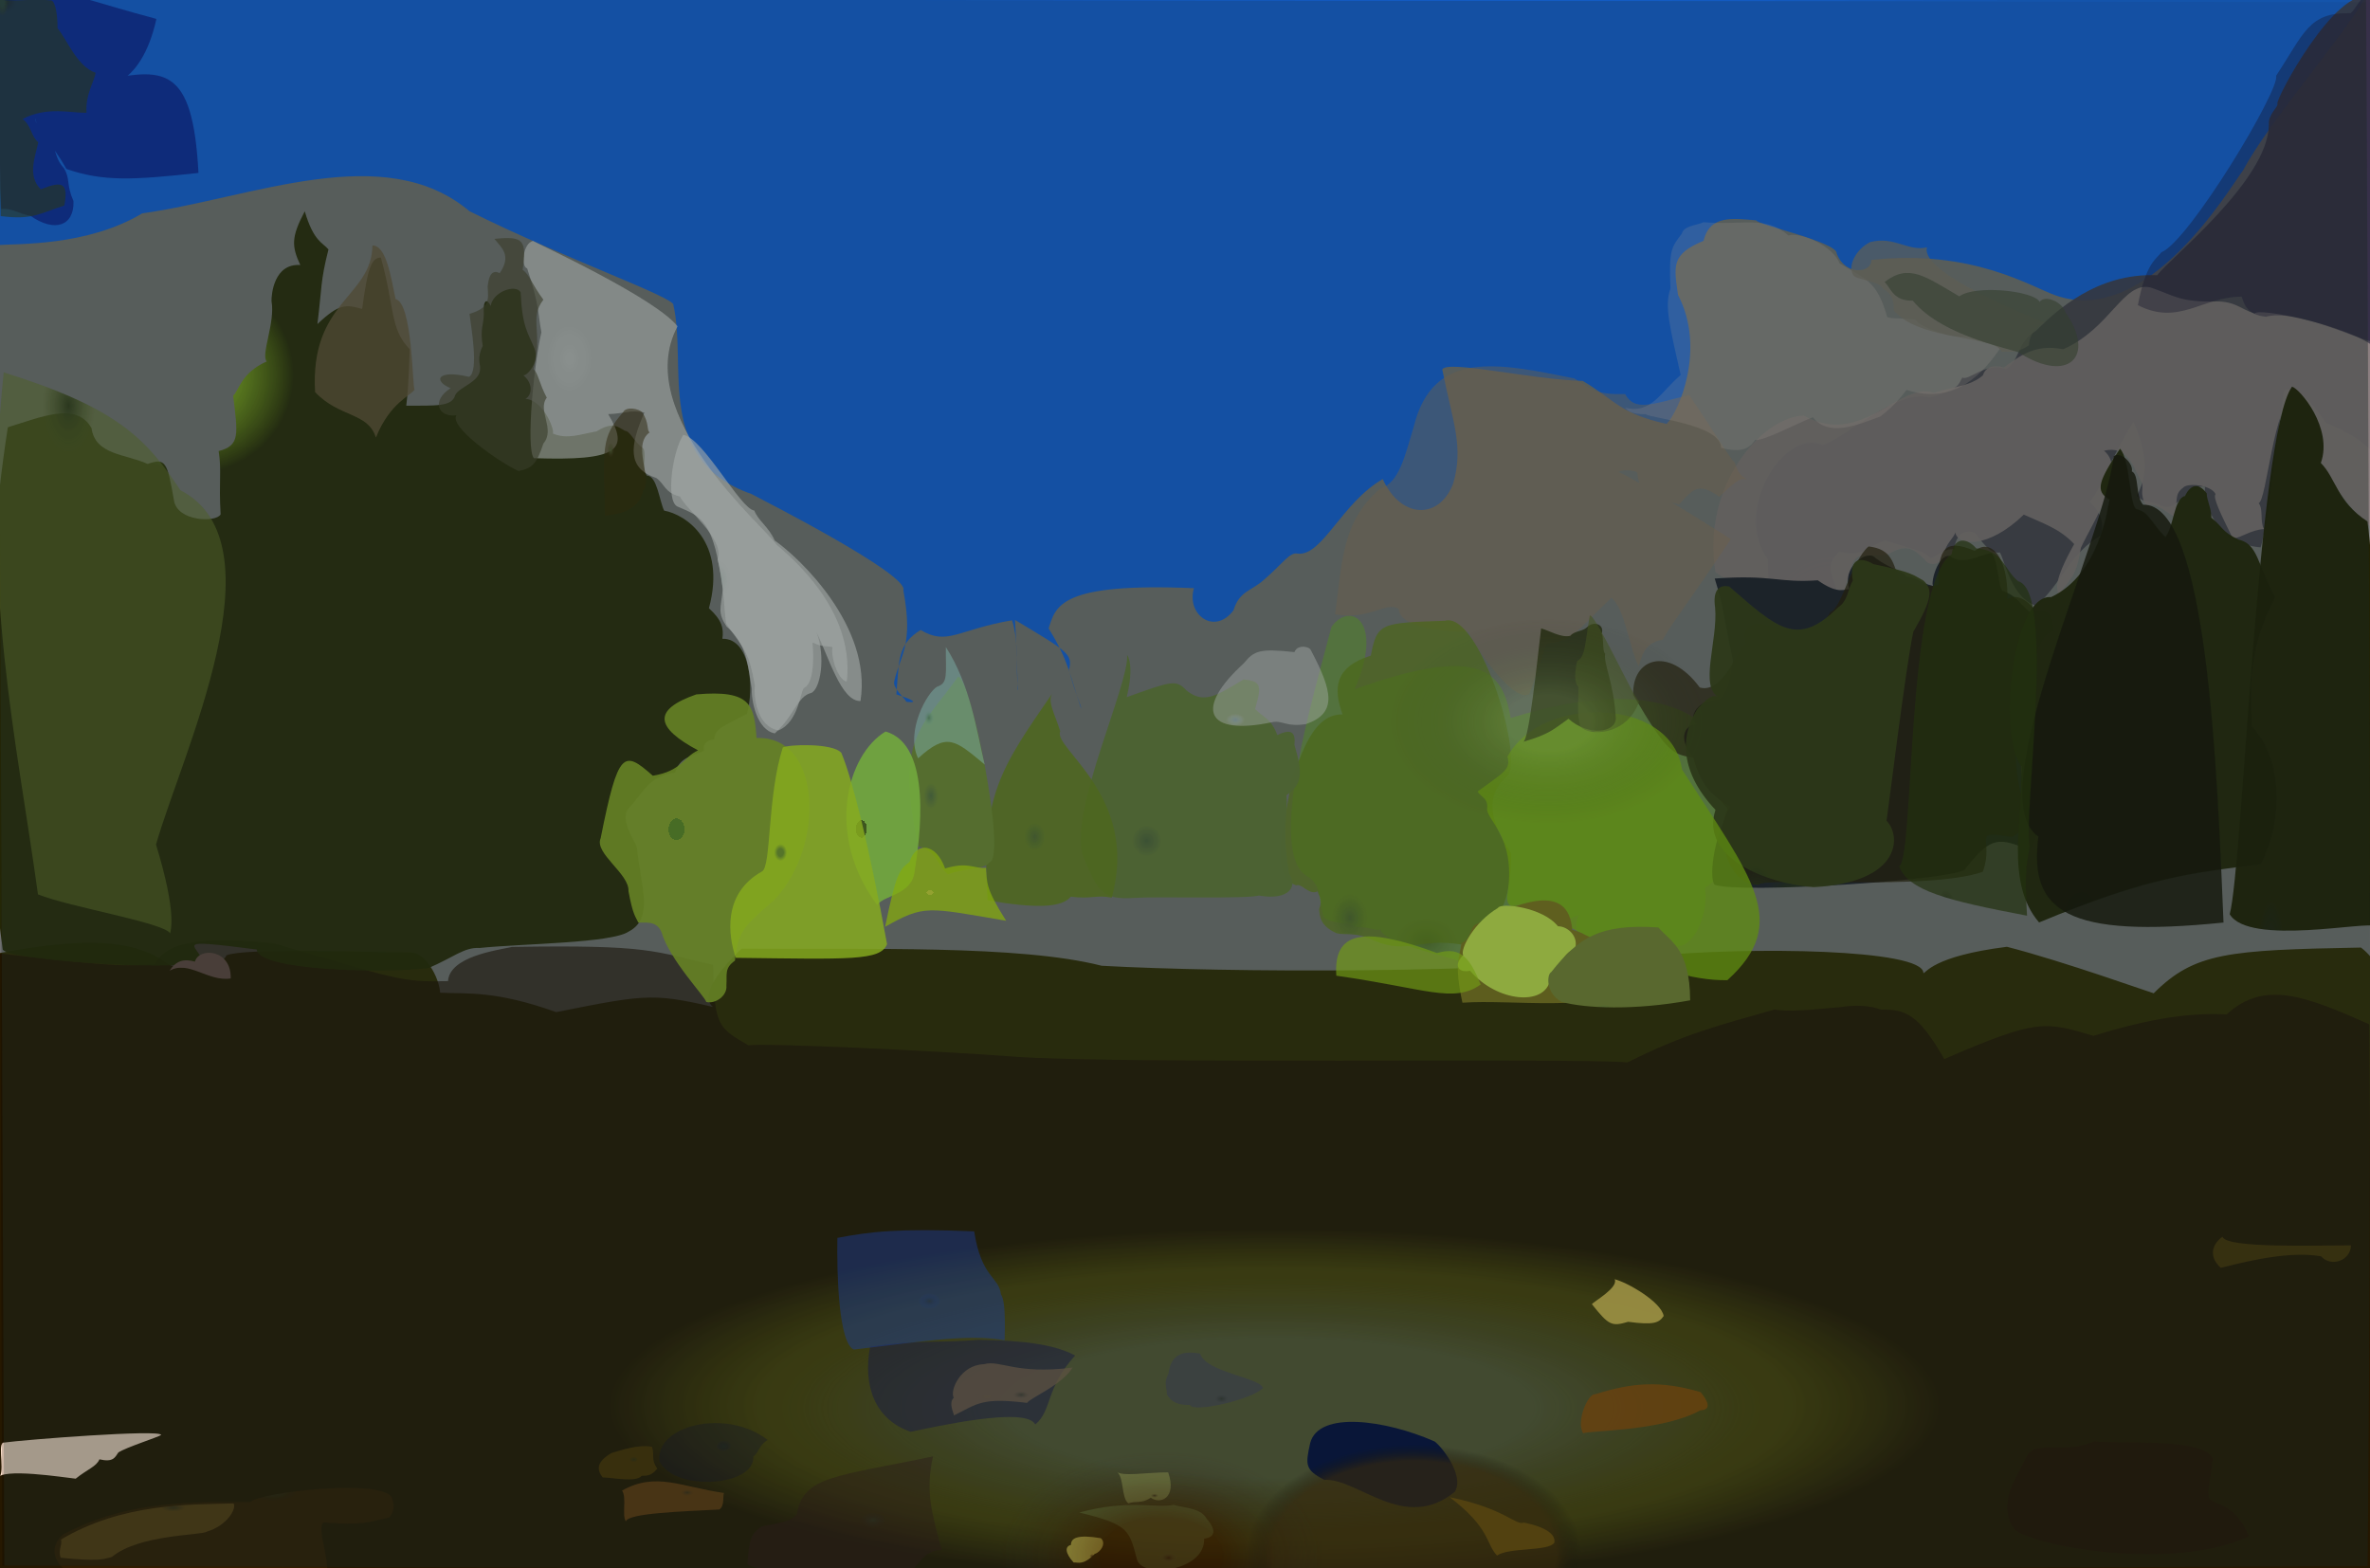 <?xml version="1.0" ?>
<svg xmlns="http://www.w3.org/2000/svg" version="1.1" width="674" height="446">
  <rect width="100%" height="100%" fill="#808080" stroke="none"/>
  <defs>
    <radialGradient id="shape_0_fill" cx="0.534" cy="0.74" r="0.279">
      <stop offset="0.764" stop-color="rgb(165, 181, 0)" stop-opacity="0.853"/>
      <stop offset="1.0" stop-color="rgb(51, 46, 0)" stop-opacity="1.0"/>
    </radialGradient>
    <radialGradient id="shape_1_fill" cx="0.536" cy="0.744" r="0.206">
      <stop offset="0.527" stop-color="rgb(76, 77, 68)" stop-opacity="0.797"/>
      <stop offset="1.0" stop-color="rgb(30, 11, 0)" stop-opacity="0.626"/>
    </radialGradient>
    <radialGradient id="shape_2_fill" cx="0.098" cy="0.738" r="0.221">
      <stop offset="0.0" stop-color="rgb(35, 95, 183)" stop-opacity="0.96"/>
      <stop offset="0.99" stop-color="rgb(9, 105, 255)" stop-opacity="0.926"/>
    </radialGradient>
    <radialGradient id="shape_3_fill" cx="0.277" cy="0.216" r="0.129">
      <stop offset="0.396" stop-color="rgb(139, 196, 6)" stop-opacity="0.8"/>
      <stop offset="1.0" stop-color="rgb(38, 41, 0)" stop-opacity="0.947"/>
    </radialGradient>
    <radialGradient id="shape_4_fill" cx="0.154" cy="0.998" r="0.103">
      <stop offset="0.0" stop-color="rgb(81, 79, 86)" stop-opacity="1.0"/>
      <stop offset="1.0" stop-color="rgb(71, 66, 81)" stop-opacity="0.9"/>
    </radialGradient>
    <radialGradient id="shape_5_fill" cx="0.148" cy="0.24" r="0.118">
      <stop offset="0.0" stop-color="rgb(255, 255, 255)" stop-opacity="0.647"/>
      <stop offset="0.563" stop-color="rgb(255, 255, 255)" stop-opacity="0.577"/>
    </radialGradient>
    <radialGradient id="shape_6_fill" cx="0.184" cy="0.998" r="0.075">
      <stop offset="0.0" stop-color="rgb(93, 90, 94)" stop-opacity="1.0"/>
      <stop offset="1.0" stop-color="rgb(145, 131, 133)" stop-opacity="0.928"/>
    </radialGradient>
    <radialGradient id="shape_7_fill" cx="0.289" cy="0.058" r="0.087">
      <stop offset="0.0" stop-color="rgb(55, 66, 29)" stop-opacity="1.0"/>
      <stop offset="1.0" stop-color="rgb(113, 130, 46)" stop-opacity="0.54"/>
    </radialGradient>
    <radialGradient id="shape_8_fill" cx="0.338" cy="0.944" r="0.068">
      <stop offset="0.0" stop-color="rgb(91, 124, 45)" stop-opacity="1.0"/>
      <stop offset="1.0" stop-color="rgb(119, 177, 60)" stop-opacity="0.703"/>
    </radialGradient>
    <radialGradient id="shape_9_fill" cx="0.307" cy="0.998" r="0.073">
      <stop offset="0.0" stop-color="rgb(38, 48, 20)" stop-opacity="1.0"/>
      <stop offset="1.0" stop-color="rgb(32, 33, 47)" stop-opacity="1.0"/>
    </radialGradient>
    <radialGradient id="shape_10_fill" cx="0.306" cy="0.998" r="0.068">
      <stop offset="0.0" stop-color="rgb(39, 49, 21)" stop-opacity="1.0"/>
      <stop offset="1.0" stop-color="rgb(40, 26, 0)" stop-opacity="0.695"/>
    </radialGradient>
    <radialGradient id="shape_11_fill" cx="0.218" cy="0.969" r="0.068">
      <stop offset="0.0" stop-color="rgb(138, 135, 129)" stop-opacity="1.0"/>
      <stop offset="1.0" stop-color="rgb(160, 128, 98)" stop-opacity="0.476"/>
    </radialGradient>
    <radialGradient id="shape_12_fill" cx="0.291" cy="0.998" r="0.075">
      <stop offset="0.0" stop-color="rgb(22, 25, 13)" stop-opacity="1.0"/>
      <stop offset="1.0" stop-color="rgb(36, 39, 5)" stop-opacity="0.996"/>
    </radialGradient>
    <radialGradient id="shape_13_fill" cx="0.328" cy="0.892" r="0.069">
      <stop offset="0.0" stop-color="rgb(89, 117, 50)" stop-opacity="1.0"/>
      <stop offset="1.0" stop-color="rgb(107, 143, 17)" stop-opacity="0.699"/>
    </radialGradient>
    <radialGradient id="shape_14_fill" cx="0.142" cy="0.998" r="0.066">
      <stop offset="0.0" stop-color="rgb(155, 150, 153)" stop-opacity="1.0"/>
      <stop offset="1.0" stop-color="rgb(255, 229, 217)" stop-opacity="0.196"/>
    </radialGradient>
    <radialGradient id="shape_15_fill" cx="0.31" cy="0.998" r="0.067">
      <stop offset="0.0" stop-color="rgb(43, 55, 23)" stop-opacity="1.0"/>
      <stop offset="1.0" stop-color="rgb(57, 67, 18)" stop-opacity="0.94"/>
    </radialGradient>
    <radialGradient id="shape_16_fill" cx="0.273" cy="0.998" r="0.081">
      <stop offset="0.0" stop-color="rgb(31, 35, 19)" stop-opacity="1.0"/>
      <stop offset="1.0" stop-color="rgb(31, 31, 0)" stop-opacity="0.971"/>
    </radialGradient>
    <radialGradient id="shape_17_fill" cx="0.289" cy="0.998" r="0.075">
      <stop offset="0.0" stop-color="rgb(22, 23, 13)" stop-opacity="1.0"/>
      <stop offset="1.0" stop-color="rgb(19, 16, 0)" stop-opacity="0.841"/>
    </radialGradient>
    <radialGradient id="shape_18_fill" cx="0.329" cy="0.756" r="0.066">
      <stop offset="0.0" stop-color="rgb(83, 108, 65)" stop-opacity="1.0"/>
      <stop offset="1.0" stop-color="rgb(110, 136, 60)" stop-opacity="0.977"/>
    </radialGradient>
    <radialGradient id="shape_19_fill" cx="0.352" cy="0.998" r="0.066">
      <stop offset="0.0" stop-color="rgb(95, 135, 39)" stop-opacity="1.0"/>
      <stop offset="1.0" stop-color="rgb(142, 205, 7)" stop-opacity="0.76"/>
    </radialGradient>
    <radialGradient id="shape_20_fill" cx="0.083" cy="0.998" r="0.068">
      <stop offset="0.0" stop-color="rgb(49, 52, 66)" stop-opacity="1.0"/>
      <stop offset="1.0" stop-color="rgb(20, 11, 51)" stop-opacity="0.386"/>
    </radialGradient>
    <radialGradient id="shape_21_fill" cx="0.298" cy="0.998" r="0.068">
      <stop offset="0.0" stop-color="rgb(33, 40, 17)" stop-opacity="1.0"/>
      <stop offset="1.0" stop-color="rgb(40, 55, 0)" stop-opacity="0.679"/>
    </radialGradient>
    <radialGradient id="shape_22_fill" cx="0.356" cy="0.444" r="0.066">
      <stop offset="0.522" stop-color="rgb(100, 154, 31)" stop-opacity="0.924"/>
      <stop offset="0.391" stop-color="rgb(151, 187, 38)" stop-opacity="0.912"/>
    </radialGradient>
    <radialGradient id="shape_23_fill" cx="0.645" cy="0.141" r="0.066">
      <stop offset="0.0" stop-color="rgb(46, 38, 13)" stop-opacity="1.0"/>
      <stop offset="1.0" stop-color="rgb(51, 30, 0)" stop-opacity="0.876"/>
    </radialGradient>
    <radialGradient id="shape_24_fill" cx="0.249" cy="0.484" r="0.066">
      <stop offset="0.0" stop-color="rgb(201, 209, 206)" stop-opacity="1.0"/>
      <stop offset="0.977" stop-color="rgb(255, 255, 255)" stop-opacity="0.603"/>
    </radialGradient>
    <radialGradient id="shape_25_fill" cx="0.632" cy="0.998" r="0.066">
      <stop offset="0.0" stop-color="rgb(35, 28, 8)" stop-opacity="1.0"/>
      <stop offset="1.0" stop-color="rgb(38, 15, 0)" stop-opacity="0.572"/>
    </radialGradient>
    <radialGradient id="shape_26_fill" cx="0.154" cy="0.321" r="0.066">
      <stop offset="0.12" stop-color="rgb(198, 211, 155)" stop-opacity="1.0"/>
      <stop offset="0.583" stop-color="rgb(115, 114, 253)" stop-opacity="0.0"/>
    </radialGradient>
    <radialGradient id="shape_27_fill" cx="0.154" cy="0.321" r="0.066">
      <stop offset="0.0" stop-color="rgb(192, 205, 0)" stop-opacity="1.0"/>
      <stop offset="0.494" stop-color="rgb(78, 73, 48)" stop-opacity="0.614"/>
    </radialGradient>
    <radialGradient id="shape_28_fill" cx="0.037" cy="0.017" r="0.069">
      <stop offset="0.143" stop-color="rgb(4, 27, 126)" stop-opacity="0.986"/>
      <stop offset="0.745" stop-color="rgb(5, 27, 158)" stop-opacity="0.76"/>
    </radialGradient>
    <radialGradient id="shape_29_fill" cx="0.34" cy="0.666" r="0.066">
      <stop offset="0.0" stop-color="rgb(90, 117, 55)" stop-opacity="1.0"/>
      <stop offset="1.0" stop-color="rgb(112, 144, 29)" stop-opacity="0.884"/>
    </radialGradient>
    <radialGradient id="shape_30_fill" cx="0.04" cy="0.017" r="0.068">
      <stop offset="0.283" stop-color="rgb(47, 73, 70)" stop-opacity="1.0"/>
      <stop offset="0.908" stop-color="rgb(55, 64, 18)" stop-opacity="0.585"/>
    </radialGradient>
    <radialGradient id="shape_31_fill" cx="0.123" cy="0.998" r="0.066">
      <stop offset="0.0" stop-color="rgb(95, 103, 98)" stop-opacity="1.0"/>
      <stop offset="1.0" stop-color="rgb(138, 128, 116)" stop-opacity="0.742"/>
    </radialGradient>
    <radialGradient id="shape_32_fill" cx="0.404" cy="0.984" r="0.066">
      <stop offset="0.0" stop-color="rgb(126, 155, 63)" stop-opacity="1.0"/>
      <stop offset="1.0" stop-color="rgb(141, 130, 29)" stop-opacity="0.974"/>
    </radialGradient>
    <radialGradient id="shape_33_fill" cx="0.325" cy="0.605" r="0.066">
      <stop offset="0.0" stop-color="rgb(93, 124, 71)" stop-opacity="1.0"/>
      <stop offset="1.0" stop-color="rgb(125, 154, 55)" stop-opacity="0.994"/>
    </radialGradient>
    <radialGradient id="shape_34_fill" cx="0.647" cy="0.531" r="0.066">
      <stop offset="0.0" stop-color="rgb(54, 47, 24)" stop-opacity="1.0"/>
      <stop offset="1.0" stop-color="rgb(53, 19, 20)" stop-opacity="0.433"/>
    </radialGradient>
    <radialGradient id="shape_35_fill" cx="0.147" cy="0.239" r="0.069">
      <stop offset="0.059" stop-color="rgb(194, 255, 77)" stop-opacity="0.168"/>
      <stop offset="0.577" stop-color="rgb(116, 95, 64)" stop-opacity="0.764"/>
    </radialGradient>
    <radialGradient id="shape_36_fill" cx="0.288" cy="0.998" r="0.066">
      <stop offset="0.0" stop-color="rgb(80, 96, 53)" stop-opacity="1.0"/>
      <stop offset="1.0" stop-color="rgb(39, 41, 0)" stop-opacity="0.793"/>
    </radialGradient>
    <radialGradient id="shape_37_fill" cx="0.129" cy="0.998" r="0.066">
      <stop offset="0.0" stop-color="rgb(87, 97, 81)" stop-opacity="1.0"/>
      <stop offset="1.0" stop-color="rgb(67, 77, 54)" stop-opacity="0.59"/>
    </radialGradient>
    <radialGradient id="shape_38_fill" cx="0.339" cy="0.561" r="0.067">
      <stop offset="0.75" stop-color="rgb(83, 115, 20)" stop-opacity="0.906"/>
      <stop offset="0.602" stop-color="rgb(172, 255, 79)" stop-opacity="0.882"/>
    </radialGradient>
    <radialGradient id="shape_39_fill" cx="0.401" cy="0.964" r="0.066">
      <stop offset="0.0" stop-color="rgb(138, 168, 60)" stop-opacity="1.0"/>
      <stop offset="1.0" stop-color="rgb(218, 255, 82)" stop-opacity="1.0"/>
    </radialGradient>
    <radialGradient id="shape_40_fill" cx="0.614" cy="0.879" r="0.07">
      <stop offset="0.346" stop-color="rgb(158, 146, 139)" stop-opacity="0.498"/>
      <stop offset="0.508" stop-color="rgb(0, 12, 70)" stop-opacity="1.0"/>
    </radialGradient>
    <radialGradient id="shape_41_fill" cx="0.645" cy="0.087" r="0.066">
      <stop offset="0.0" stop-color="rgb(58, 48, 21)" stop-opacity="1.0"/>
      <stop offset="1.0" stop-color="rgb(90, 63, 17)" stop-opacity="0.999"/>
    </radialGradient>
    <radialGradient id="shape_42_fill" cx="0.585" cy="0.619" r="0.066">
      <stop offset="0.0" stop-color="rgb(62, 59, 56)" stop-opacity="1.0"/>
      <stop offset="1.0" stop-color="rgb(34, 29, 79)" stop-opacity="0.592"/>
    </radialGradient>
    <radialGradient id="shape_43_fill" cx="0.355" cy="0.503" r="0.069">
      <stop offset="0.256" stop-color="rgb(122, 164, 48)" stop-opacity="0.913"/>
      <stop offset="0.57" stop-color="rgb(205, 255, 27)" stop-opacity="0.839"/>
    </radialGradient>
    <radialGradient id="shape_44_fill" cx="0.593" cy="0.998" r="0.066">
      <stop offset="0.0" stop-color="rgb(89, 61, 18)" stop-opacity="1.0"/>
      <stop offset="1.0" stop-color="rgb(163, 83, 0)" stop-opacity="0.757"/>
    </radialGradient>
    <radialGradient id="shape_45_fill" cx="0.613" cy="0.04" r="0.066">
      <stop offset="0.0" stop-color="rgb(157, 136, 123)" stop-opacity="1.0"/>
      <stop offset="1.0" stop-color="rgb(255, 226, 205)" stop-opacity="1.0"/>
    </radialGradient>
    <radialGradient id="shape_46_fill" cx="0.286" cy="0.998" r="0.066">
      <stop offset="0.0" stop-color="rgb(82, 99, 55)" stop-opacity="1.0"/>
      <stop offset="1.0" stop-color="rgb(93, 109, 26)" stop-opacity="0.563"/>
    </radialGradient>
    <radialGradient id="shape_47_fill" cx="0.286" cy="0.818" r="0.066">
      <stop offset="0.0" stop-color="rgb(166, 189, 197)" stop-opacity="1.0"/>
      <stop offset="1.0" stop-color="rgb(255, 255, 255)" stop-opacity="0.452"/>
    </radialGradient>
    <radialGradient id="shape_48_fill" cx="0.408" cy="0.998" r="0.066">
      <stop offset="0.0" stop-color="rgb(107, 135, 68)" stop-opacity="1.0"/>
      <stop offset="1.0" stop-color="rgb(130, 147, 55)" stop-opacity="1.0"/>
    </radialGradient>
    <radialGradient id="shape_49_fill" cx="0.193" cy="0.399" r="0.066">
      <stop offset="0.0" stop-color="rgb(92, 100, 54)" stop-opacity="1.0"/>
      <stop offset="1.0" stop-color="rgb(62, 40, 2)" stop-opacity="0.524"/>
    </radialGradient>
    <radialGradient id="shape_50_fill" cx="0.644" cy="0.738" r="0.066">
      <stop offset="0.0" stop-color="rgb(65, 56, 25)" stop-opacity="1.0"/>
      <stop offset="1.0" stop-color="rgb(152, 194, 101)" stop-opacity="0.449"/>
    </radialGradient>
    <radialGradient id="shape_51_fill" cx="0.585" cy="0.632" r="0.066">
      <stop offset="0.0" stop-color="rgb(75, 68, 60)" stop-opacity="1.0"/>
      <stop offset="1.0" stop-color="rgb(142, 112, 89)" stop-opacity="0.7"/>
    </radialGradient>
    <radialGradient id="shape_52_fill" cx="0.3" cy="0.603" r="0.066">
      <stop offset="0.0" stop-color="rgb(107, 158, 118)" stop-opacity="1.0"/>
      <stop offset="1.0" stop-color="rgb(186, 255, 245)" stop-opacity="0.53"/>
    </radialGradient>
    <radialGradient id="shape_53_fill" cx="0.61" cy="0.451" r="0.066">
      <stop offset="0.0" stop-color="rgb(38, 39, 27)" stop-opacity="1.0"/>
      <stop offset="1.0" stop-color="rgb(18, 13, 45)" stop-opacity="0.375"/>
    </radialGradient>
    <radialGradient id="shape_54_fill" cx="0.634" cy="0.426" r="0.066">
      <stop offset="0.0" stop-color="rgb(67, 49, 20)" stop-opacity="1.0"/>
      <stop offset="1.0" stop-color="rgb(134, 77, 19)" stop-opacity="0.68"/>
    </radialGradient>
    <radialGradient id="shape_55_fill" cx="0.371" cy="0.599" r="0.066">
      <stop offset="0.436" stop-color="rgb(239, 255, 47)" stop-opacity="0.877"/>
      <stop offset="0.161" stop-color="rgb(202, 255, 0)" stop-opacity="0.741"/>
    </radialGradient>
    <radialGradient id="shape_56_fill" cx="0.549" cy="0.601" r="0.066">
      <stop offset="0.0" stop-color="rgb(50, 62, 80)" stop-opacity="1.0"/>
      <stop offset="1.0" stop-color="rgb(28, 75, 225)" stop-opacity="0.456"/>
    </radialGradient>
    <radialGradient id="shape_57_fill" cx="0.409" cy="0.904" r="0.066">
      <stop offset="0.0" stop-color="rgb(111, 144, 47)" stop-opacity="1.0"/>
      <stop offset="1.0" stop-color="rgb(172, 231, 14)" stop-opacity="0.661"/>
    </radialGradient>
    <radialGradient id="shape_58_fill" cx="0.528" cy="0.998" r="0.066">
      <stop offset="0.0" stop-color="rgb(50, 43, 14)" stop-opacity="1.0"/>
      <stop offset="1.0" stop-color="rgb(74, 54, 5)" stop-opacity="1.0"/>
    </radialGradient>
    <radialGradient id="shape_59_fill" cx="0.585" cy="0.769" r="0.066">
      <stop offset="0.0" stop-color="rgb(61, 63, 58)" stop-opacity="1.0"/>
      <stop offset="1.0" stop-color="rgb(78, 76, 96)" stop-opacity="0.709"/>
    </radialGradient>
    <radialGradient id="shape_60_fill" cx="0.549" cy="0.998" r="0.066">
      <stop offset="0.0" stop-color="rgb(140, 131, 64)" stop-opacity="1.0"/>
      <stop offset="1.0" stop-color="rgb(237, 209, 89)" stop-opacity="0.922"/>
    </radialGradient>
    <radialGradient id="shape_61_fill" cx="0.647" cy="0.969" r="0.066">
      <stop offset="0.462" stop-color="rgb(255, 227, 60)" stop-opacity="1.0"/>
      <stop offset="0.319" stop-color="rgb(240, 179, 15)" stop-opacity="0.869"/>
    </radialGradient>
    <radialGradient id="shape_62_fill" cx="0.616" cy="0.399" r="0.066">
      <stop offset="0.0" stop-color="rgb(55, 47, 13)" stop-opacity="1.0"/>
      <stop offset="1.0" stop-color="rgb(76, 53, 0)" stop-opacity="1.0"/>
    </radialGradient>
    <radialGradient id="shape_63_fill" cx="0.626" cy="0.729" r="0.066">
      <stop offset="0.0" stop-color="rgb(79, 66, 32)" stop-opacity="1.0"/>
      <stop offset="1.0" stop-color="rgb(197, 207, 107)" stop-opacity="0.627"/>
    </radialGradient>
    <radialGradient id="shape_64_fill" cx="0.408" cy="0.126" r="0.066">
      <stop offset="0.0" stop-color="rgb(76, 66, 59)" stop-opacity="1.0"/>
      <stop offset="1.0" stop-color="rgb(106, 78, 72)" stop-opacity="1.0"/>
    </radialGradient>
    <radialGradient id="shape_65_fill" cx="0.653" cy="0.688" r="0.066">
      <stop offset="0.0" stop-color="rgb(121, 97, 39)" stop-opacity="1.0"/>
      <stop offset="1.0" stop-color="rgb(255, 244, 95)" stop-opacity="1.0"/>
    </radialGradient>
    <radialGradient id="shape_66_fill" cx="0.652" cy="0.46" r="0.07">
      <stop offset="0.248" stop-color="rgb(162, 196, 112)" stop-opacity="0.313"/>
      <stop offset="0.944" stop-color="rgb(0, 0, 0)" stop-opacity="0.056"/>
    </radialGradient>
    <radialGradient id="shape_67_fill" cx="0.596" cy="0.995" r="0.07">
      <stop offset="0.85" stop-color="rgb(53, 30, 0)" stop-opacity="0.723"/>
      <stop offset="1.0" stop-color="rgb(0, 0, 0)" stop-opacity="0.156"/>
    </radialGradient>
    <radialGradient id="shape_68_fill" cx="0.49" cy="0.997" r="0.068">
      <stop offset="0.365" stop-color="rgb(49, 22, 3)" stop-opacity="0.589"/>
      <stop offset="1.0" stop-color="rgb(38, 63, 56)" stop-opacity="0.234"/>
    </radialGradient>
  </defs>
  <g>
    <path d="M -0.41 271.093 C 25.886 266.167 37.005 267.86 45.491 272.564 C 48.111 274.242 49.363 276.3 57.08 274.5 C 59.627 273.818 63.325 274.279 64.415 271.678 C 69.765 269.583 100.154 270.728 116.804 270.88 C 120.908 270.829 124.852 277.785 125.175 282.311 C 132.721 282.696 140.766 281.597 158.169 287.84 C 185.27 282.43 185.814 282.398 206.68 287.251 C 200.094 287.652 198.212 281.71 210.907 269.793 C 246.462 270.066 289.898 268.671 313.3 274.649 C 348.003 276.578 424.841 277.024 469.177 271.935 C 497.736 269.122 547.133 269.892 546.983 276.727 C 547.721 276.832 549.417 271.941 570.746 269.253 C 586.537 273.285 612.369 282.532 612.484 282.478 C 624.142 270.86 633.578 270.181 671.435 269.472 C 675.811 272.83 679.198 278.954 678.451 284.925 C 676.607 339.512 674.725 391.503 675.118 446.467 C 451.915 446.67 228.989 446.812 -0.472 446.424 C -0.452 389.145 -0.103 332.359 -0.41 271.093" stroke-width="0.0" fill="url(#shape_0_fill)"/>
    <path d="M -0.011 271.151 C 35.933 275.396 36.558 274.588 44.269 274.194 C 47.405 267.104 59.587 266.555 77.783 268.262 C 113.539 278.68 114.036 279.311 127.411 279.022 C 127.9 272.088 140.898 270.308 145.649 269.296 C 185.184 268.624 185.879 270.586 202.783 274.392 C 203.115 291.992 204.32 292.277 212.893 297.312 C 215.32 296.473 267.01 298.836 288.128 300.481 C 318.071 302.709 448.622 300.786 462.828 302.14 C 479.475 293.779 489.486 291.449 504.579 287.117 C 511.024 287.993 520.721 286.486 522.896 286.483 C 527.477 285.703 531.813 285.924 534.889 287.114 C 541.872 287.019 545.558 288.29 552.931 301.184 C 579.333 289.738 581.494 290.444 595.353 294.586 C 613.083 289.094 623.721 288.053 633.246 288.483 C 643.936 278.586 655.827 283.316 673.801 291.296 C 674.066 340.435 674.468 392.176 674.156 446.281 C 451.477 446.391 229.197 446.254 -0.308 446.248 C -0.214 389.404 -0.294 333.028 -0.011 271.151" stroke-width="0.0" fill="url(#shape_1_fill)"/>
    <path d="M -0.02 -0.26 C 219.693 0.104 439.479 -0.452 672.404 -0.178 C 665.845 10.896 644.77 35.434 637.919 48.419 C 634.286 53.122 610.921 93.252 584.629 84.013 C 577.701 81.64 560.919 70.734 532.162 73.931 C 532.383 77.555 524.867 78.694 522.336 72.094 C 522.634 68.859 499.441 63.824 499.448 62.656 C 492.902 62.135 486.228 61.011 484.482 68.482 C 475.218 72.325 476.035 75.553 477.208 83.88 C 485.165 99.007 477.566 116.938 473.971 120.554 C 460.506 117.606 459.151 113.652 450.111 108.32 C 435.176 107.93 411.707 102.297 410.155 105.055 C 413.179 120.134 416.328 127.009 413.262 137.542 C 409.197 148.019 398.312 147.472 393.234 136.241 C 381.566 142.959 376.081 158.183 369.077 157.447 C 366.814 156.837 364.531 160.566 359.423 164.901 C 355.802 168.158 352.495 168.003 350.776 173.584 C 345.339 180.787 337.319 174.746 339.548 167.27 C 301.55 165.664 300.239 172.225 298.224 178.725 C 303.962 188.033 304.092 191.568 307.469 201.512 C 307.503 200.65 306.079 198.174 303.995 190.576 C 305.098 185.988 303.867 185.426 288.65 176.295 C 289.669 194.574 289.187 195.972 289.506 196.288 C 288.831 189.972 289.803 182.312 287.804 176.401 C 272.42 179.025 269.409 183.723 261.831 179.157 C 255.226 183.155 255.686 187.848 254.924 197.47 C 260.727 199.357 260.588 199.942 257.766 199.573 C 257.176 198.424 253.758 195.566 254.322 193.746 C 255.983 186.125 259.859 183.81 256.906 167.903 C 258.742 163.441 216.392 141.924 213.695 140.48 C 186.091 130.814 195.486 103.809 191.503 86.764 C 192.166 84.653 160.702 73.624 133.512 60.057 C 109.247 39.629 71.929 56.242 40.428 60.684 C 24.813 70.068 4.893 69.272 -1.089 69.709 C 0.342 43.958 -0.331 22.562 -0.02 -0.26" stroke-width="0.0" fill="url(#shape_2_fill)"/>
    <path d="M 86.671 60.097 C 89.209 68.759 91.84 69.007 93.409 70.947 C 91.088 80.059 91.582 81.563 90.268 92.16 C 96.475 86.272 98.441 86.565 102.991 87.869 C 104.659 75.213 105.866 73.387 108.304 73.229 C 112.345 87.549 110.779 93.39 116.52 99.319 C 116.45 100.054 116.33 109.149 115.535 115.369 C 123.767 115.339 128.58 115.73 129.448 112.378 C 130.616 109.936 136.681 108.673 136.544 104.7 C 136.633 103.678 135.553 101.814 137.281 98.394 C 136.483 93.268 137.51 92.894 137.585 89.301 C 137.316 84.993 138.619 84.91 139.538 87.036 C 140.149 82.896 146.723 80.71 148.061 83.118 C 148.535 93.243 150.162 94.548 151.988 99.105 C 153.507 102.953 149.918 106.91 148.832 106.722 C 152.604 109.825 150.473 114.114 148.466 113.414 C 154.409 112.838 157.898 122.593 157.212 123.282 C 161.334 125.046 165.013 123.474 169.63 122.686 C 174.391 119.73 175.784 121.514 177.716 122.501 C 179.331 122.686 179.986 125.306 183.052 127.652 C 183.838 130.2 182.428 133.114 183.994 135.271 C 186.83 135.244 187.567 142.575 188.863 145.211 C 195.043 146.32 206.704 154.056 201.611 172.979 C 205.355 176.37 205.838 178.724 205.44 181.658 C 213.613 181.517 214.464 196.133 212.412 203.015 C 205.321 206.738 203.303 207.258 203.136 210.254 C 200.757 210.523 199.947 211.699 200.163 213.513 C 196.33 215.255 193.431 215.339 191.975 219.689 C 184.281 220.906 183.594 224.744 178.537 230.136 C 176.412 233.54 180.524 239.136 181.097 240.836 C 182.207 251.994 186.083 261.11 178.793 264.918 C 173.914 268.244 148.676 268.326 136.349 269.593 C 132.023 269.331 128.986 272.25 121.862 275.304 C 109.133 276.914 73.283 276.045 73.038 270.03 C 47.696 266.771 56.553 268.57 57.586 273.58 C 48.182 276.382 1.01 272.846 0.783 269.963 C -5.605 224.045 -4.882 167.083 2.237 121.508 C 11.452 118.733 21.707 114.068 26.023 121.768 C 27.126 129.455 35.67 129.051 41.985 131.942 C 47.095 130.192 47.54 131.276 49.457 142.227 C 50.308 148.361 61.496 148.656 62.743 146.285 C 62.194 136.83 63.072 133.964 62.187 128.271 C 68.369 126.693 67.605 123.468 66.312 112.518 C 67.966 111.144 68.4 106.14 75.846 102.787 C 74.114 100.85 78.332 91.714 77.218 85.637 C 77.17 83.795 77.884 74.867 85.402 75.369 C 82.973 70.083 82.731 67.539 86.671 60.097" stroke-width="0.0" fill="url(#shape_3_fill)"/>
    <path d="M 674.028 -0.768 C 676.115 47.827 675.017 95.908 680.057 139.387 C 677.023 126.853 668.901 123.64 661.608 120.295 C 660.868 120.061 655.086 109.387 649.782 110.918 C 648.77 112.531 645.14 149.37 642.886 155.66 C 629.856 154.579 626.802 142.962 627.066 138.427 C 623.028 137.42 618.95 145.342 615.429 144.074 C 611.681 142.316 610.157 143.342 607.772 141.092 C 608.912 137.898 612.462 132.969 606.718 119.985 C 598.28 133.91 597.518 139.317 594.261 142.7 C 599.168 146.917 597.606 151.793 597.505 152.198 C 588.655 157.542 587.396 164.237 579.251 172.291 C 571.862 170.306 569.916 158.525 568.714 157.106 C 565.802 157.648 563.466 153.628 561.698 151.674 C 560.102 150.652 556.224 150.974 555.807 156.128 C 551.917 156.155 550.361 158.855 548.835 158.713 C 547.552 156.716 544.323 156.369 536.168 153.723 C 531.791 154.897 529.967 158.722 523.171 156.902 C 519.167 160.543 520.362 162.121 522.968 169.369 C 517.611 168.435 517.156 170.904 516.291 171.669 C 511.271 173.322 509.816 175.265 505.639 174.399 C 502.774 171.399 502.999 169.521 502.73 159.048 C 492.724 145.381 507.22 121.733 518.3 126.522 C 523.729 125.275 539.781 110.28 548.804 113 C 557.229 110.715 556.906 109.381 558.063 107.363 C 559.888 108.422 564.932 102.776 570.471 104.955 C 574.59 102.428 573.427 97.464 578.975 94.119 C 584.654 88.479 596.352 77.507 613.45 78.284 C 616.915 73.586 645.077 51.291 645.239 35.509 C 644.982 32.451 648.001 30.393 647.663 29.55 C 646.986 28.3 664.435 -4.156 674.028 -0.768" stroke-width="0.0" fill="url(#shape_4_fill)"/>
    <path d="M 151.577 68.509 C 152.311 69.054 186.137 84.584 192.691 92.796 C 179.298 117.803 217.703 150.063 220.859 154.918 C 238.86 170.058 241.981 184.174 240.814 193.864 C 238.121 193.199 236.176 186.507 236.77 184.061 C 235.682 183.563 234.157 184.299 231.076 182.706 C 231.129 183.96 232.129 194.012 228.63 195.668 C 227.583 196.635 227.117 205.345 221.401 207.709 C 215.078 206.591 214.316 197.873 214.659 194.879 C 212.96 185.437 211.897 184.945 206.515 177.401 C 205.863 173.09 205.932 166.272 204.07 159.084 C 206.269 153.305 194.846 144.687 193.375 141.201 C 189.075 140.246 188.846 137.366 186.62 135.928 C 178.371 133.216 179.021 126.868 183.265 117.308 C 179.39 116.468 177.398 117.655 172.956 117.765 C 179.198 128.067 175.667 131.106 151.804 130.3 C 149.478 127.239 151.928 103.049 153.969 94.512 C 152.907 88.786 153.415 86.849 149.913 76.31 C 148.15 75.917 148.61 69.295 151.577 68.509" stroke-width="0.0" fill="url(#shape_5_fill)"/>
    <path d="M 611.486 81.728 C 618.673 84.125 619.647 86.043 631.083 85.728 C 636.11 86.006 637.157 87.888 641.208 89.165 C 642.156 87.374 667.028 92.484 674.744 98.306 C 675.325 110.72 674.756 125.953 675.348 150.819 C 665.784 142.602 663.08 136.488 659.533 130.473 C 659.627 122.076 660.376 116.456 652.668 111.982 C 646.496 114.672 644.674 142.307 642.339 143.089 C 643.746 144.834 642.625 148.3 643.856 150.457 C 639.91 150.747 637.884 152.742 635.013 153.171 C 631.583 146.218 629.192 141.394 630.096 140.533 C 628.871 137.877 621.926 137.185 620.812 138.739 C 618.265 140.574 619.357 142.365 618.593 147.132 C 614.497 144.613 613.528 143.19 610.172 143.645 C 608.532 140.406 609.587 139.243 609.177 137.41 C 606.548 132.289 604.929 126.651 598.348 128.169 C 605.167 133.719 595.256 148.243 591.781 155.785 C 590.495 163.826 589.143 164.047 585.548 169.12 C 584.856 167.536 583.878 165.443 589.875 154.731 C 585.705 150.225 580.415 148.584 575.546 146.354 C 565.409 156.17 556.66 155.292 556.053 151.37 C 555.844 152.916 553.076 154.708 552.897 157.766 C 551.189 161.637 548.027 160.51 547.374 159.095 C 544.494 156.588 542.842 154.355 537.467 157.35 C 535 158.494 531.234 157.502 528.725 158.224 C 526.199 159.336 526.436 162.718 525.075 165.819 C 524.484 169.418 523.528 171.566 519.036 173.085 C 511.828 177.31 503.518 173.319 487.863 162.758 C 483.775 137.9 501.295 118.495 512.965 118.18 C 529.529 127.481 540.465 108.208 549.846 111.706 C 555.538 110.003 560.392 109.812 563.906 106.751 C 564.626 104.507 566.609 103.606 569.887 104.476 C 574.425 101.305 578.524 97.712 586.762 99.318 C 600.28 93.288 603.736 80.098 611.486 81.728" stroke-width="0.0" fill="url(#shape_6_fill)"/>
    <path d="M 1.056 105.902 C 33.369 115.98 41.639 124.79 51.296 139.411 C 80.67 154.566 51.637 214.644 44.375 240.178 C 50.492 260.23 48.452 264.628 48.392 265.465 C 46.835 262.424 19.784 257.984 10.79 254.352 C 4.651 209.484 -5.359 167.958 1.056 105.902" stroke-width="0.0" fill="url(#shape_7_fill)"/>
    <path d="M 385.215 196.026 C 421.226 183.105 427.363 190.929 429.628 204.208 C 474.547 190.166 496.299 204.882 491.71 231.877 C 490.997 250.49 486.23 251.496 484.862 252.396 C 485.954 258.866 482.454 268.903 476.987 269.098 C 469.043 272.93 453.221 266.711 451.627 269.713 C 447.045 266.282 448.251 261.21 449.042 260.171 C 439.254 264.777 436.515 261.416 437.441 256.805 C 426.997 256.812 425.712 259.19 421.162 262.12 C 418.542 264.252 417.622 267.679 414.927 273.26 C 414.112 272.642 392.635 268.201 392.584 264.18 C 391.823 265.11 388.979 263.343 385.93 263.677 C 382.113 261.954 380.819 263.187 376.511 261.068 C 374.91 256.331 376.112 252.486 372.331 249.527 C 359.342 243.683 374.168 195.79 378.665 178.237 C 384.039 170.824 393.754 176.732 385.215 196.026" stroke-width="0.0" fill="url(#shape_8_fill)"/>
    <path d="M 566.234 157.295 C 568.286 158.856 568.162 166.623 569.445 168.004 C 573.514 169.463 573.666 170.965 577.56 174.376 C 581.932 172.944 583.973 174.566 583.706 179.473 C 575.343 180.477 572.063 225.616 577.288 226.966 C 577.893 229.942 581.29 235.664 577.11 241.609 C 568.742 238.567 566.488 237.187 558.703 247.351 C 554.141 250.357 495.44 254.209 487.666 251.63 C 486.087 250.216 486.873 239.266 492.069 229.387 C 486.414 226.284 483.179 222.3 481.767 215.637 C 476.716 209.842 479.317 205.84 482.763 205.978 C 480.099 205.338 481.51 198.987 488.935 198.919 C 491.957 196.206 491.817 192.503 492.838 187.916 C 489.913 174.148 490.328 173.158 487.647 164.525 C 504.201 163.352 505.697 165.839 516.955 165.03 C 523.092 169.377 524.774 167.268 525.976 167.611 C 523.613 161.196 531.107 156.108 533.307 158.653 C 537.62 161.854 541.383 162.468 542.171 163.973 C 545.225 164.07 545.865 165.811 549.756 166.623 C 548.975 165.624 551.243 157.323 554.6 158.171 C 557.979 160.955 563.044 157.853 566.234 157.295" stroke-width="0.0" fill="url(#shape_9_fill)"/>
    <path d="M 561.6 156.662 C 566.182 152.933 571.128 158.375 570.901 170.431 C 572.261 169.173 576.15 169.22 579.485 174.728 C 580.593 178.112 579.284 187.452 577.551 191.549 C 571.278 196.755 571.99 229.972 578.077 230.977 C 576.07 231.159 575.606 236.836 572.047 238.03 C 560.106 235.9 567.341 238.642 563.873 247.925 C 548.53 253.404 501.287 249.22 500.183 251.65 C 491.064 251.822 487.867 236.993 491.39 230.009 C 486.623 224.928 481.984 219.273 481.621 215.517 C 475.574 214.42 474.275 214.301 464.481 197.64 C 464.006 187.356 474.405 183.38 483.394 195.511 C 489.922 197.428 494.459 184.261 496.629 182.955 C 495.305 178.859 497.586 177.68 500.172 177.434 C 507.933 179.078 516.554 181.669 520.527 174.049 C 523.562 173.341 526.757 159.221 531.401 155.405 C 537.951 156.143 538.561 159.982 540.295 166.049 C 545.758 165.934 549.054 167.379 551.331 166.239 C 551.089 155.987 553.099 153.059 561.6 156.662" stroke-width="0.0" fill="url(#shape_10_fill)"/>
    <path d="M 447.705 107.615 C 452.804 110.832 453.996 112.27 462.153 112.074 C 464.882 116.934 469.297 115.173 480.358 112.308 C 488.586 124.495 488.76 125.256 492.82 131.11 C 493.971 131.463 493.325 134.616 496.992 136.367 C 494.403 135.572 492.665 138.057 488.931 141.233 C 483.024 137.092 481.612 138.958 477.494 143.449 C 467.506 140.897 466.157 139.332 465.636 134.408 C 464.625 133.528 460.689 133.535 460.315 134.284 C 461.047 134.084 478.19 144.394 492.257 153.303 C 476.414 176.764 475.442 177.232 472.866 181.942 C 467.166 182.712 466.769 187.602 466.018 189.466 C 463.318 184.297 462.197 173.153 458.267 170.027 C 448.276 179.323 447.485 182.432 439.899 183.085 C 439.439 183.859 435.791 195.642 434.837 197.407 C 429.782 200.182 417.531 180.574 417.701 179.746 C 416.94 179.683 398.113 179.869 397.78 173.11 C 393.776 171.017 389.797 176.373 379.685 174.718 C 381.699 160.689 381.301 148.519 392.495 139 C 397.929 137.264 399.505 129.79 402.067 121.301 C 407.531 99.149 426.207 103.299 447.705 107.615" stroke-width="0.0" fill="url(#shape_11_fill)"/>
    <path d="M 602.906 127.611 C 605.827 130.648 605.526 143.613 607.547 144.799 C 611.201 145.503 611.843 148.937 615.824 152.718 C 618.182 149.876 618.218 141.807 621.386 141.043 C 623.145 137.458 625.421 137.419 627.573 140.319 C 627.524 142.15 628.992 144.753 628.866 147.215 C 632.109 149.765 631.754 151.169 636.596 153.443 C 642.189 154.713 641.922 160.45 646.96 169.844 C 639.184 185.034 640.05 194.901 640.416 206.631 C 648.598 215.167 649.869 232.117 642.933 245.719 C 623.085 248.367 611.642 249.13 579.891 262.329 C 570.031 250.89 575.359 232.286 574.853 217.925 C 568.112 209.483 572.087 168.921 583.313 169.805 C 597.218 163.338 599.531 143.729 599.935 142.068 C 595.744 139.701 596.756 136.845 602.906 127.611" stroke-width="0.0" fill="url(#shape_12_fill)"/>
    <path d="M 410.958 176.533 C 420.344 173.874 432.976 213.172 428.948 220.461 C 419.822 227.815 426.889 238.024 429.745 242.715 C 430.024 262.781 420.859 266.201 415.446 268.586 C 403.402 266.638 400.513 271.548 390.753 267.499 C 385.483 264.87 382.493 266.055 380.066 265.381 C 375.513 263.342 375.279 260.645 375.144 258.462 C 376.377 255.41 374.742 254.517 374.76 253.472 C 372.312 254.772 370.168 251.049 368.61 251.791 C 359.903 248.645 366.749 229.685 367.279 221.232 C 369.166 218.813 372.225 202.785 381.82 203.194 C 379.193 195.967 379.347 189.729 389.849 186.456 C 391.618 176.981 392.875 177.18 410.958 176.533" stroke-width="0.0" fill="url(#shape_13_fill)"/>
    <path d="M 508.605 66.951 C 512.657 65.988 521.327 70.094 523.187 74.932 C 530.741 79.4 533.837 80.011 536.72 90.216 C 539.278 90.899 544.542 90.296 545.024 91.17 C 545.536 92.747 556.131 96.913 559.487 95.412 C 563.519 97.566 567.333 97.541 568.745 99.193 C 564.503 105.262 556.402 115.512 542.21 110.886 C 541.394 111.84 539.329 114.93 534.781 118.415 C 528.036 120.936 520.021 124.371 515.566 118.664 C 511.266 120.306 501.473 125.504 499.097 125.134 C 497.111 128.43 493.67 128.429 489.447 127.373 C 489.632 120.707 468.818 118.812 468.11 117.808 C 463.541 117.784 462.936 116.714 462.158 115.939 C 469.635 117.892 472.424 111.268 477.965 106.655 C 474.93 93.08 473.257 87.047 475.064 82.046 C 474.59 70.934 475.343 70.386 478.298 66.436 C 478.875 64.101 482.641 64.126 484.465 63.198 C 495.852 64.162 502.002 61.181 508.605 66.951" stroke-width="0.0" fill="url(#shape_14_fill)"/>
    <path d="M 532.831 160.447 C 543.882 162.703 544.17 163.583 547.009 165.115 C 549.675 167.638 549.58 170.257 544.117 179.681 C 541.938 189.817 536.896 231.241 536.511 233.416 C 540.646 237.506 541.043 250.929 515.777 252.306 C 502.544 251.343 483.413 244.002 487.859 230.326 C 476.713 218.454 478.425 208.098 482.838 201.448 C 486.901 196.967 487.894 197.799 489.056 198.45 C 482.983 195.707 488.603 182.279 487.762 172.804 C 487.016 167.666 489.018 166.188 491.802 166.821 C 505.618 178.823 511.143 184.177 522.734 172.729 C 525.553 170.96 525.542 167.312 526.917 165.128 C 525.832 159.051 528.74 158.088 532.831 160.447" stroke-width="0.0" fill="url(#shape_15_fill)"/>
    <path d="M 651.815 109.963 C 653.979 110.465 663.574 121.758 660.012 131.67 C 664.229 135.81 664.618 142.7 673.273 148.292 C 677.143 178.696 673.588 211.335 675.152 263.461 C 674.083 261.705 639.539 269.155 634.11 259.993 C 637.843 245.974 641.994 123.852 651.815 109.963" stroke-width="0.0" fill="url(#shape_16_fill)"/>
    <path d="M 601.139 129.722 C 603.272 128.266 606.795 131.991 606.258 134.05 C 608.437 135.037 607.176 140.85 609.46 143.54 C 627.746 142.887 630.566 219.301 632.34 262.36 C 587.744 266.888 576.932 259.247 579.682 237.913 C 562.945 226.426 597.973 154.768 601.139 129.722" stroke-width="0.0" fill="url(#shape_17_fill)"/>
    <path d="M 320.549 186.315 C 320.828 186.524 322.553 189.48 320.422 198.265 C 332.847 193.839 334.448 193.095 337.351 196.302 C 342.406 200.401 346.061 197.771 353.624 193.235 C 358.441 193.733 359.017 194.606 356.923 201.633 C 359.367 204.117 361.484 204.293 363.255 209.045 C 367.274 207.125 368.497 208.224 368.124 211.836 C 370.546 219.961 370.373 223.055 365.861 226.151 C 366.357 231.567 364.493 236.017 366.622 248.485 C 369.168 252.114 366.531 256.169 358.026 254.683 C 354.48 255.683 328.678 254.918 322.677 255.344 C 313.376 255.963 312.147 253.599 307.81 242.903 C 304.347 229.941 321.083 194.689 320.549 186.315" stroke-width="0.0" fill="url(#shape_18_fill)"/>
    <path d="M 478.34 218.836 C 498.077 249.557 509.49 262.243 491.252 278.745 C 470.725 279.209 443.997 261.466 442.13 261.75 C 438.671 260.61 437.14 258.25 432.55 258.116 C 429.386 258.634 428.096 256.825 428.757 253.84 C 431.198 237.517 422.269 233.069 422.953 229.701 C 423.135 226.916 421.122 226.687 420.194 225.093 C 427.756 219.567 429.691 218.829 428.704 215.184 C 438.288 197.507 475.377 198.073 478.34 218.836" stroke-width="0.0" fill="url(#shape_19_fill)"/>
    <path d="M 673.905 -2.997 C 675.064 32.852 674.583 64.764 674.393 97.108 C 669.549 96.135 652.858 87.796 644.428 90.073 C 638.609 89.547 638.139 85.979 637.496 84.367 C 626.198 84.391 619.703 92.768 607.985 86.789 C 610.248 74.752 613.221 73.729 614.668 71.75 C 622.513 68.67 648.661 25.151 647.29 21.556 C 655.266 9.5 656.52 3.415 668.483 3.762 C 669.811 2.68 670.13 1.094 673.905 -2.997" stroke-width="0.0" fill="url(#shape_20_fill)"/>
    <path d="M 562.036 155.955 C 569.833 156.528 569.867 162.045 573.938 165.283 C 584.751 168.313 575.284 231.223 577.241 240.735 C 576.606 244.843 575.575 246.949 576.47 260.416 C 553.66 256.087 542.69 253.304 540.076 246.313 C 544.453 244.719 541.964 166.064 555.054 157.595 C 555.485 153.301 558.885 152.376 562.036 155.955" stroke-width="0.0" fill="url(#shape_21_fill)"/>
    <path d="M 215.145 209.885 C 233.555 209.129 234.856 240.361 220.286 255.822 C 211.791 263.288 209.917 264.465 209.013 273.189 C 205.924 275.37 206.805 277.127 206.579 280.304 C 206.861 283.035 203.666 285.573 200.854 284.959 C 200.516 283.395 190.391 272.981 188.082 264.963 C 186.534 261.7 183.643 262.509 181.506 262.36 C 180.785 260.627 180.035 260.525 178.729 253.417 C 179.024 248.482 168.908 242.66 170.822 238.37 C 175.837 213.182 177.38 213.327 185.66 220.609 C 193.883 219.26 194.242 215.378 198.514 213.395 C 186.452 206.939 185.402 201.887 198.015 197.48 C 213.616 196.103 214.493 200.533 215.145 209.885" stroke-width="0.0" fill="url(#shape_22_fill)"/>
    <path d="M 111.58 426.35 C 112.728 429.279 111.005 431.191 110.664 431.564 C 104.428 432.962 103.477 433.844 91.89 432.969 C 89.763 435.966 95.68 446.422 91.623 452.14 C 78.664 444.997 46.938 447.927 25.044 449.639 C 14.016 446.251 13.882 439.772 17.935 436.36 C 34.441 427.665 50.364 426.917 71.156 427.132 C 74.047 424.329 110.426 420.124 111.58 426.35" stroke-width="0.0" fill="url(#shape_23_fill)"/>
    <path d="M 194.324 123.657 C 200.122 124.691 210.535 144.761 214.512 145.186 C 215.633 148.117 218.551 149.705 220.308 153.704 C 227.163 158.451 248.081 178.091 244.711 199.371 C 239.256 199.522 235.67 186.837 232.242 179.872 C 234.887 186.999 233.289 195.952 230.717 197.061 C 226.741 198.033 226.043 203.306 220.359 208.559 C 215.217 207.65 213.624 199.095 213.817 196.016 C 212.686 189.617 212.564 183.168 206.607 178.155 C 203.952 174.029 205.03 173.025 205.546 167.544 C 202.881 147.551 199.464 147.009 192.598 144.021 C 189.274 142.315 191.243 128.419 194.324 123.657" stroke-width="0.0" fill="url(#shape_24_fill)"/>
    <path d="M 595.79 409.789 C 598.466 410.866 626.956 408.386 629.281 414.763 C 628.834 421.156 627.033 425.308 628.877 426.652 C 630.541 427.856 635.963 428.044 639.618 436.915 C 617.731 447.16 577.743 439.67 572.719 434.845 C 567.682 427.056 573.945 419.621 576.496 413.823 C 579.541 409.414 587.224 413.736 595.79 409.789" stroke-width="0.0" fill="url(#shape_25_fill)"/>
    <path d="M 142.911 66.721 C 144.077 68.94 149.169 68.297 149.63 69.138 C 148.903 70.899 150.465 71.824 149.759 73.871 C 151.075 74.45 150.133 78.43 150.491 80.503 C 152.197 89.43 152.888 97.637 153.938 104.103 C 153.515 107.621 155.115 108.519 155.164 111.448 C 158.143 123.427 155.356 133.515 150.406 133.58 C 143.057 126.83 137.294 120.1 125.99 117.082 C 122.531 114.229 124.564 109.655 126.738 106.881 C 128.818 106.846 128.874 105.28 132.647 104.697 C 138.555 96.707 134.923 92.912 133.169 89.714 C 134.173 88.78 139.32 87.33 140.113 85.346 C 138.094 84.748 138.686 77.645 139.493 77.478 C 143.573 76.597 142.665 70.334 142.911 66.721" stroke-width="0.0" fill="url(#shape_26_fill)"/>
    <path d="M 140.615 67.938 C 148.882 67.055 149.863 68.277 148.64 76.743 C 150.637 78.119 151.119 80.631 154.534 85.226 C 150.322 90.704 154.573 94.503 151.695 104.994 C 152.981 105.809 153.429 109.3 155.507 113.096 C 152.717 116.674 158.018 122.046 154.533 126.127 C 152.586 132.032 151.334 133.172 147.465 133.96 C 141.834 131.415 127.585 121.309 129.808 118.115 C 124.485 118.771 122.621 113.901 128.142 110.409 C 123.164 108.333 124.216 105.01 133.378 107.164 C 136.322 105.705 133.877 92.532 133.525 89.259 C 139.579 87.45 138.849 84.947 138.676 81.526 C 139.078 77.514 140.366 76.815 142.114 77.681 C 145.59 72.595 142.607 70.457 140.615 67.938" stroke-width="0.0" fill="url(#shape_27_fill)"/>
    <path d="M -0.327 -0.272 C 4.705 0.382 9.655 -0.527 19.594 -0.891 C 24.871 -0.75 25.029 0.131 44.481 5.382 C 40.014 25.656 28.168 25.697 27.215 23.421 C 46.794 18.75 54.821 18.571 56.444 49.184 C 37.772 51.209 29.38 51.675 18.88 48.051 C 14.11 39.588 11.258 38.46 9.979 33.625 C 10.002 35.861 14.489 39.292 14.774 41.023 C 15.92 42.218 15.566 45.021 18.209 47.854 C 20.076 51.07 18.761 52.308 20.901 57.2 C 21.136 64.325 15.463 66.167 8.652 61.367 C 5.496 60.885 3.535 59.141 0.324 59.434 C -0.318 39.78 -0.325 19.628 -0.327 -0.272" stroke-width="0.0" fill="url(#shape_28_fill)"/>
    <path d="M 299.248 197.213 C 297.859 199.526 299.748 202.465 301.527 207.966 C 299.285 212.757 324.19 226.448 316.155 255.297 C 311.773 254.384 310.508 255.767 304.511 255.004 C 301.959 258.184 294.455 258.393 280.865 256.037 C 278.852 226.259 284.596 218.512 299.248 197.213" stroke-width="0.0" fill="url(#shape_29_fill)"/>
    <path d="M 0.002 -0.075 C 4.508 0.444 9.659 -0.414 14.613 0.12 C 15.81 0.488 16.407 4.544 16.366 8.042 C 18.873 10.877 21.875 18.935 27.169 20.676 C 27.138 22.502 24.221 26.737 24.608 32.058 C 20.151 32.204 13.504 30.16 6.447 33.83 C 9.051 35.924 8.778 38.751 10.895 40.455 C 10.091 44.356 7.666 50.032 11.609 53.83 C 17.712 51.374 19.512 51.893 18.293 58.444 C 11.327 60.655 9.41 62.623 0.198 61.456 C -0.421 39.967 -0.355 19.755 0.002 -0.075" stroke-width="0.0" fill="url(#shape_30_fill)"/>
    <path d="M 548.014 70.341 C 545.986 77.634 576.593 89.622 581.428 91.691 C 580.862 92.697 577.294 93.301 577.014 98.215 C 573.27 100.715 572.071 99.806 569.268 100.028 C 567.451 95.382 545.915 97.032 538.636 88.366 C 538.576 85.439 537.815 83.118 535.708 82.338 C 534.615 79.756 528.045 79.632 527.142 78.365 C 525.254 75.804 527.774 70.845 531.886 68.832 C 538.817 67.098 542.56 71.583 548.014 70.341" stroke-width="0.0" fill="url(#shape_31_fill)"/>
    <path d="M 447.13 264.429 C 450.672 265.269 451.297 266.726 455.872 267.723 C 460.511 267.655 465.322 270.376 469.932 273.155 C 470.433 275.633 471.828 276.89 471.677 280.766 C 451.533 287.959 430.112 284.134 415.899 285.16 C 413.449 273.907 415.109 272.339 415.61 268.21 C 418.191 267.208 417.771 264.804 419.357 263.108 C 437.385 253.33 446.277 253.718 447.13 264.429" stroke-width="0.0" fill="url(#shape_32_fill)"/>
    <path d="M 272.464 192.47 C 275.967 192.187 286.437 243.685 281.393 245.285 C 279.462 247.529 273.883 246.823 269.621 248.676 C 266.367 246.059 266.719 242.162 261.192 240.656 C 254.289 209.748 262.369 206.718 272.464 192.47" stroke-width="0.0" fill="url(#shape_33_fill)"/>
    <path d="M 265.338 414.17 C 263.048 424.444 265.131 430.527 267.807 440.838 C 262.178 440.495 261.088 446.621 257.286 447.848 C 245.821 445.809 217.071 448.386 212.548 444.823 C 213.024 436.996 213.96 436.222 215.979 434.547 C 216.263 433.473 225.039 433.582 226.649 430.483 C 228.383 419.578 238.58 419.86 265.338 414.17" stroke-width="0.0" fill="url(#shape_34_fill)"/>
    <path d="M 105.92 69.824 C 109.901 69.707 111.258 79.219 112.496 85.051 C 117.356 86.128 117.267 110.272 117.893 110.777 C 116.778 112.611 110.948 114.419 106.897 124.459 C 104.676 117.193 96.51 118.822 89.609 111.514 C 88.09 85.661 105.7 84.578 105.92 69.824" stroke-width="0.0" fill="url(#shape_35_fill)"/>
    <path d="M 451.311 178.388 C 453.337 176.397 456.43 177.657 455.475 180.27 C 456.153 180.756 455.611 185.243 456.497 185.937 C 455.923 188.591 458.966 194.205 459.533 204.341 C 459.329 208.467 451.622 209.394 446.064 204.409 C 441.817 207.386 440.759 208.755 433.24 210.95 C 434.888 209.921 437.031 189.206 438.276 178.703 C 440.531 179.295 443.931 181.45 446.577 180.817 C 447.775 179.376 450.104 179.592 451.311 178.388" stroke-width="0.0" fill="url(#shape_36_fill)"/>
    <path d="M 557.215 84.291 C 561.732 80.915 578.501 82.71 580.055 85.867 C 581.374 83.816 586.309 85.632 587.381 88.761 C 596.144 101.403 588.219 109.135 574.374 100.406 C 573.786 99.476 552.651 96.128 543.984 85.503 C 538.497 85.597 537.853 82.157 535.987 80.185 C 542.917 74.871 547.436 78.603 557.215 84.291" stroke-width="0.0" fill="url(#shape_37_fill)"/>
    <path d="M 251.833 208.039 C 265.417 211.811 261.518 238.963 260.132 247.666 C 259.497 254.596 251.03 254.579 249.481 257.431 C 234.496 237.291 240.964 214.569 251.833 208.039" stroke-width="0.0" fill="url(#shape_38_fill)"/>
    <path d="M 443.06 263.415 C 446.034 263.423 449.177 266.584 447.811 270.066 C 444.497 270.381 442.65 277.203 440.85 278.608 C 439.459 286.227 425.712 285.048 418.077 276.073 C 414.524 276.794 413.343 274.36 416.105 271.644 C 415.187 269.945 419.249 262.181 426.005 258.211 C 426.672 256.605 438.712 257.962 443.06 263.415" stroke-width="0.0" fill="url(#shape_39_fill)"/>
    <path d="M 407.716 409.816 C 408.674 409.891 416.78 419.058 413.748 424.225 C 399.398 436.007 386.187 420.296 376.602 420.856 C 371.088 417.956 371.238 416.555 372.602 410.379 C 375.053 401.072 394.203 403.902 407.716 409.816" stroke-width="0.0" fill="url(#shape_40_fill)"/>
    <path d="M 66.439 427.553 C 67.336 429.067 64.574 433.88 58.81 435.585 C 57.413 436.672 39.619 436.308 31.849 442.762 C 29.311 443.544 27.461 444.027 17.254 443.006 C 16.443 440.649 17.833 439.207 17.318 437.836 C 35.052 427.296 54.281 427.922 66.439 427.553" stroke-width="0.0" fill="url(#shape_41_fill)"/>
    <path d="M 278.4 381.028 C 284.668 381.224 297.908 381.199 305.748 385.492 C 297.214 394.891 299.32 400.985 294.421 405.104 C 291.743 399.875 266.037 405.745 258.971 407.187 C 248.853 403.655 245.374 394.315 247.435 383.003 C 260.903 380.928 267.37 381.987 278.4 381.028" stroke-width="0.0" fill="url(#shape_42_fill)"/>
    <path d="M 222.614 212.594 C 223.907 211.698 236.915 211.236 239.262 214.103 C 242.294 221.154 247.215 240.718 252.267 268.496 C 250.402 273.265 241.843 272.785 209.248 272.392 C 207.169 266.355 205.296 254.198 216.708 247.823 C 219.371 246.469 218.178 226.424 222.614 212.594" stroke-width="0.0" fill="url(#shape_43_fill)"/>
    <path d="M 483.666 395.911 C 486.8 399.808 485.807 400.982 483.498 401.098 C 472.609 407.162 451.165 406.793 450.255 407.639 C 448.105 404.416 451.611 396.175 453.624 396.51 C 464.318 393.156 472.206 392.548 483.666 395.911" stroke-width="0.0" fill="url(#shape_44_fill)"/>
    <path d="M 45.821 408.062 C 45.345 408.606 35.762 411.618 33.65 413.072 C 32.685 414.512 32.173 415.909 28.273 415.013 C 27.439 417.063 24.897 417.802 21.521 420.516 C 18.415 420.197 0.088 417.286 -0.744 420.516 C 1.815 419.59 -0.814 411.178 0.864 410.278 C 7.085 409.41 45.458 406.454 45.821 408.062" stroke-width="0.0" fill="url(#shape_45_fill)"/>
    <path d="M 452.124 175.02 C 453.996 175.02 464.675 198.781 466.156 199.47 C 462.616 209.495 451.583 209.383 449.468 206.615 C 448.321 203.254 449.028 198.316 448.85 195.299 C 447.956 194.558 447.596 192.119 448.514 188.013 C 451.012 186.65 450.676 182.954 452.124 175.02" stroke-width="0.0" fill="url(#shape_46_fill)"/>
    <path d="M 372.794 184.894 C 378.956 196.545 380.382 202.783 371.447 205.917 C 365.865 206.822 364.772 204.858 361.999 205.337 C 342.603 209.495 339.714 201.364 353.763 188.589 C 356.666 184.973 358.371 184.412 368.126 185.445 C 368.954 183.232 372.294 183.764 372.794 184.894" stroke-width="0.0" fill="url(#shape_47_fill)"/>
    <path d="M 471.646 263.757 C 474.854 267.657 480.601 269.561 480.659 284.479 C 464.794 287.388 450.886 286.788 444.078 284.919 C 439.331 282.216 440.004 276.958 441.157 276.439 C 448.907 266.641 454.917 262.636 471.646 263.757" stroke-width="0.0" fill="url(#shape_48_fill)"/>
    <path d="M 177.215 117.21 C 178.003 115.526 181.779 116.179 182.682 117.315 C 184.678 120.26 183.85 122.353 184.754 122.964 C 179.567 126.648 185.854 136.564 182.855 139.549 C 181.56 146.617 172.818 146.24 171.997 146.775 C 171.706 127.034 170.79 124.592 177.215 117.21" stroke-width="0.0" fill="url(#shape_49_fill)"/>
    <path d="M 333.738 427.977 C 337.084 428.889 341.511 428.869 343.133 431.87 C 346.365 435.588 345.16 437.224 342.433 437.591 C 342.806 446.788 324.977 448.953 323.373 443.594 C 321.098 435.167 321.213 433.603 306.929 430.136 C 320.959 426.325 328.524 428.984 333.738 427.977" stroke-width="0.0" fill="url(#shape_50_fill)"/>
    <path d="M 305.037 388.919 C 301.888 394.015 293.048 397.462 292.088 398.962 C 279.096 397.365 277.919 399.279 271.322 402.512 C 271.124 401.611 269.728 398.951 271.235 397.487 C 270.039 395.522 273.111 388.179 279.765 387.97 C 284.514 386.628 288.668 390.989 305.037 388.919" stroke-width="0.0" fill="url(#shape_51_fill)"/>
    <path d="M 268.987 184.003 C 276.008 194.924 277.718 207.719 280.023 217.411 C 271.529 210.349 269.33 208.183 261.098 215.653 C 257.403 207.965 263.775 196.744 266.546 195.263 C 269.683 194.267 268.935 191.711 268.987 184.003" stroke-width="0.0" fill="url(#shape_52_fill)"/>
    <path d="M 218.313 409.503 C 215.908 410.941 215.648 413.28 214.232 414.249 C 214.758 422.676 192 424.385 187.543 415.568 C 186.283 405.312 206.666 400.385 218.313 409.503" stroke-width="0.0" fill="url(#shape_53_fill)"/>
    <path d="M 205.894 424.577 C 205.502 425.268 206.144 428.283 204.569 429.283 C 194.044 429.851 178.814 430.284 177.983 432.647 C 176.793 430.948 178.311 425.949 176.9 423.9 C 186.56 418.46 193.87 422.899 205.894 424.577" stroke-width="0.0" fill="url(#shape_54_fill)"/>
    <path d="M 268.775 246.982 C 275.44 244.977 276.667 247.069 280.397 246.794 C 280.752 250.987 280.137 252.424 286.133 261.854 C 263.459 257.991 262.931 257.295 251.712 263.565 C 254.863 248.176 255.876 247.232 258.664 245.115 C 260.448 239.321 266.161 239.624 268.775 246.982" stroke-width="0.0" fill="url(#shape_55_fill)"/>
    <path d="M 277.042 350.179 C 279.098 363.492 284.131 363.096 284.647 368.056 C 285.416 369.234 285.992 371.824 285.704 381.175 C 275.519 379.243 262.009 381.563 242.83 383.801 C 238.488 382.047 237.952 362.144 238.137 352.038 C 247.484 350.256 255.448 349.293 277.042 350.179" stroke-width="0.0" fill="url(#shape_56_fill)"/>
    <path d="M 408.685 271.032 C 415.791 268.913 418.222 273.066 421.089 279.978 C 413.427 285.452 405.301 281.047 380.035 277.479 C 379.159 264.796 387.769 263.31 408.685 271.032" stroke-width="0.0" fill="url(#shape_57_fill)"/>
    <path d="M 632.059 351.708 C 632.98 355.128 660.098 354.107 668.604 354.166 C 668.491 358.482 662.997 360.5 660.076 357.278 C 649.611 355.419 634.588 359.94 631.54 360.54 C 627.8 357.105 629.361 353.592 632.059 351.708" stroke-width="0.0" fill="url(#shape_58_fill)"/>
    <path d="M 341.314 384.958 C 342.805 390.227 358.135 391.73 359.185 394.697 C 356.287 397.975 339.054 401.919 338.449 399.53 C 335.137 399.617 333.075 398.78 331.854 396.537 C 331.988 394.94 330.752 393.474 332.324 390.601 C 333.038 385.011 336.473 384.074 341.314 384.958" stroke-width="0.0" fill="url(#shape_59_fill)"/>
    <path d="M 459.185 363.8 C 462.758 364.659 472.45 370.22 473.132 374.25 C 471.801 376.217 470.334 376.876 463.03 375.903 C 458.428 377.251 457.587 377.043 452.719 370.894 C 453.316 370.071 460.364 366.156 459.185 363.8" stroke-width="0.0" fill="url(#shape_60_fill)"/>
    <path d="M 433.355 433.005 C 440.038 434.336 442.449 436.532 442.038 438.725 C 440.349 441.278 429.135 439.979 425.731 442.386 C 422.47 438.922 423.897 434.632 412.302 425.8 C 427.92 428.942 431.028 433.93 433.355 433.005" stroke-width="0.0" fill="url(#shape_61_fill)"/>
    <path d="M 185.42 411.45 C 186.266 413.932 185.007 414.793 186.923 417.678 C 184.868 420.189 183.396 419.514 182.496 419.725 C 180.812 421.64 174.438 420.233 171.376 420.159 C 169.556 417.792 169.767 415.631 173.941 413.193 C 176.492 412.508 181.369 410.672 185.42 411.45" stroke-width="0.0" fill="url(#shape_62_fill)"/>
    <path d="M 332.214 418.718 C 334.794 426.077 329.872 427.902 327.266 425.912 C 324.575 427.768 322.992 426.723 320.917 427.55 C 318.801 426.021 319.775 419.98 317.521 418.476 C 319.023 420.013 326.03 418.719 332.214 418.718" stroke-width="0.0" fill="url(#shape_63_fill)"/>
    <path d="M 55.433 273.472 C 56.568 269.339 65.858 269.882 65.612 278.256 C 59.134 279.267 53.607 272.945 48.224 276.073 C 50.111 273.112 52.402 272.631 55.433 273.472" stroke-width="0.0" fill="url(#shape_64_fill)"/>
    <path d="M 304.572 439.353 C 304.554 437.447 306.266 436.308 313.051 437.431 C 314.738 438.85 313.006 441.416 311.35 441.9 C 307.921 445.338 306.632 444.229 305.33 444.354 C 302.878 441.665 302.792 439.769 304.572 439.353" stroke-width="0.0" fill="url(#shape_65_fill)"/>
    <path d="M -0.445 -0.418 C 224.711 -0.137 444.101 0.368 672.883 0.605 C 673.56 154.183 674.655 296.146 673.641 445.494 C 450.438 446.332 230.58 446.264 0.542 445.354 C 0.239 297.038 -0.131 149.066 -0.445 -0.418" stroke-width="0.0" fill="url(#shape_66_fill)"/>
    <path d="M -1.014 -0.165 C 222.509 -0.107 443.15 0.353 672.889 -0.152 C 673.682 154.41 674.72 295.462 673.327 445.398 C 450.694 446.411 230.684 446.313 0.657 445.261 C 0.157 297.126 -0.243 148.844 -1.014 -0.165" stroke-width="0.0" fill="url(#shape_67_fill)"/>
    <path d="M -0.661 -0.219 C 223.003 -0.14 442.207 0.499 672.898 -0.224 C 673.677 154.383 674.72 295.452 673.332 445.4 C 450.702 446.411 230.709 446.314 1.228 445.241 C 0.523 295.521 0.076 148.448 -0.661 -0.219" stroke-width="0.0" fill="url(#shape_68_fill)"/>
  </g>
</svg>
